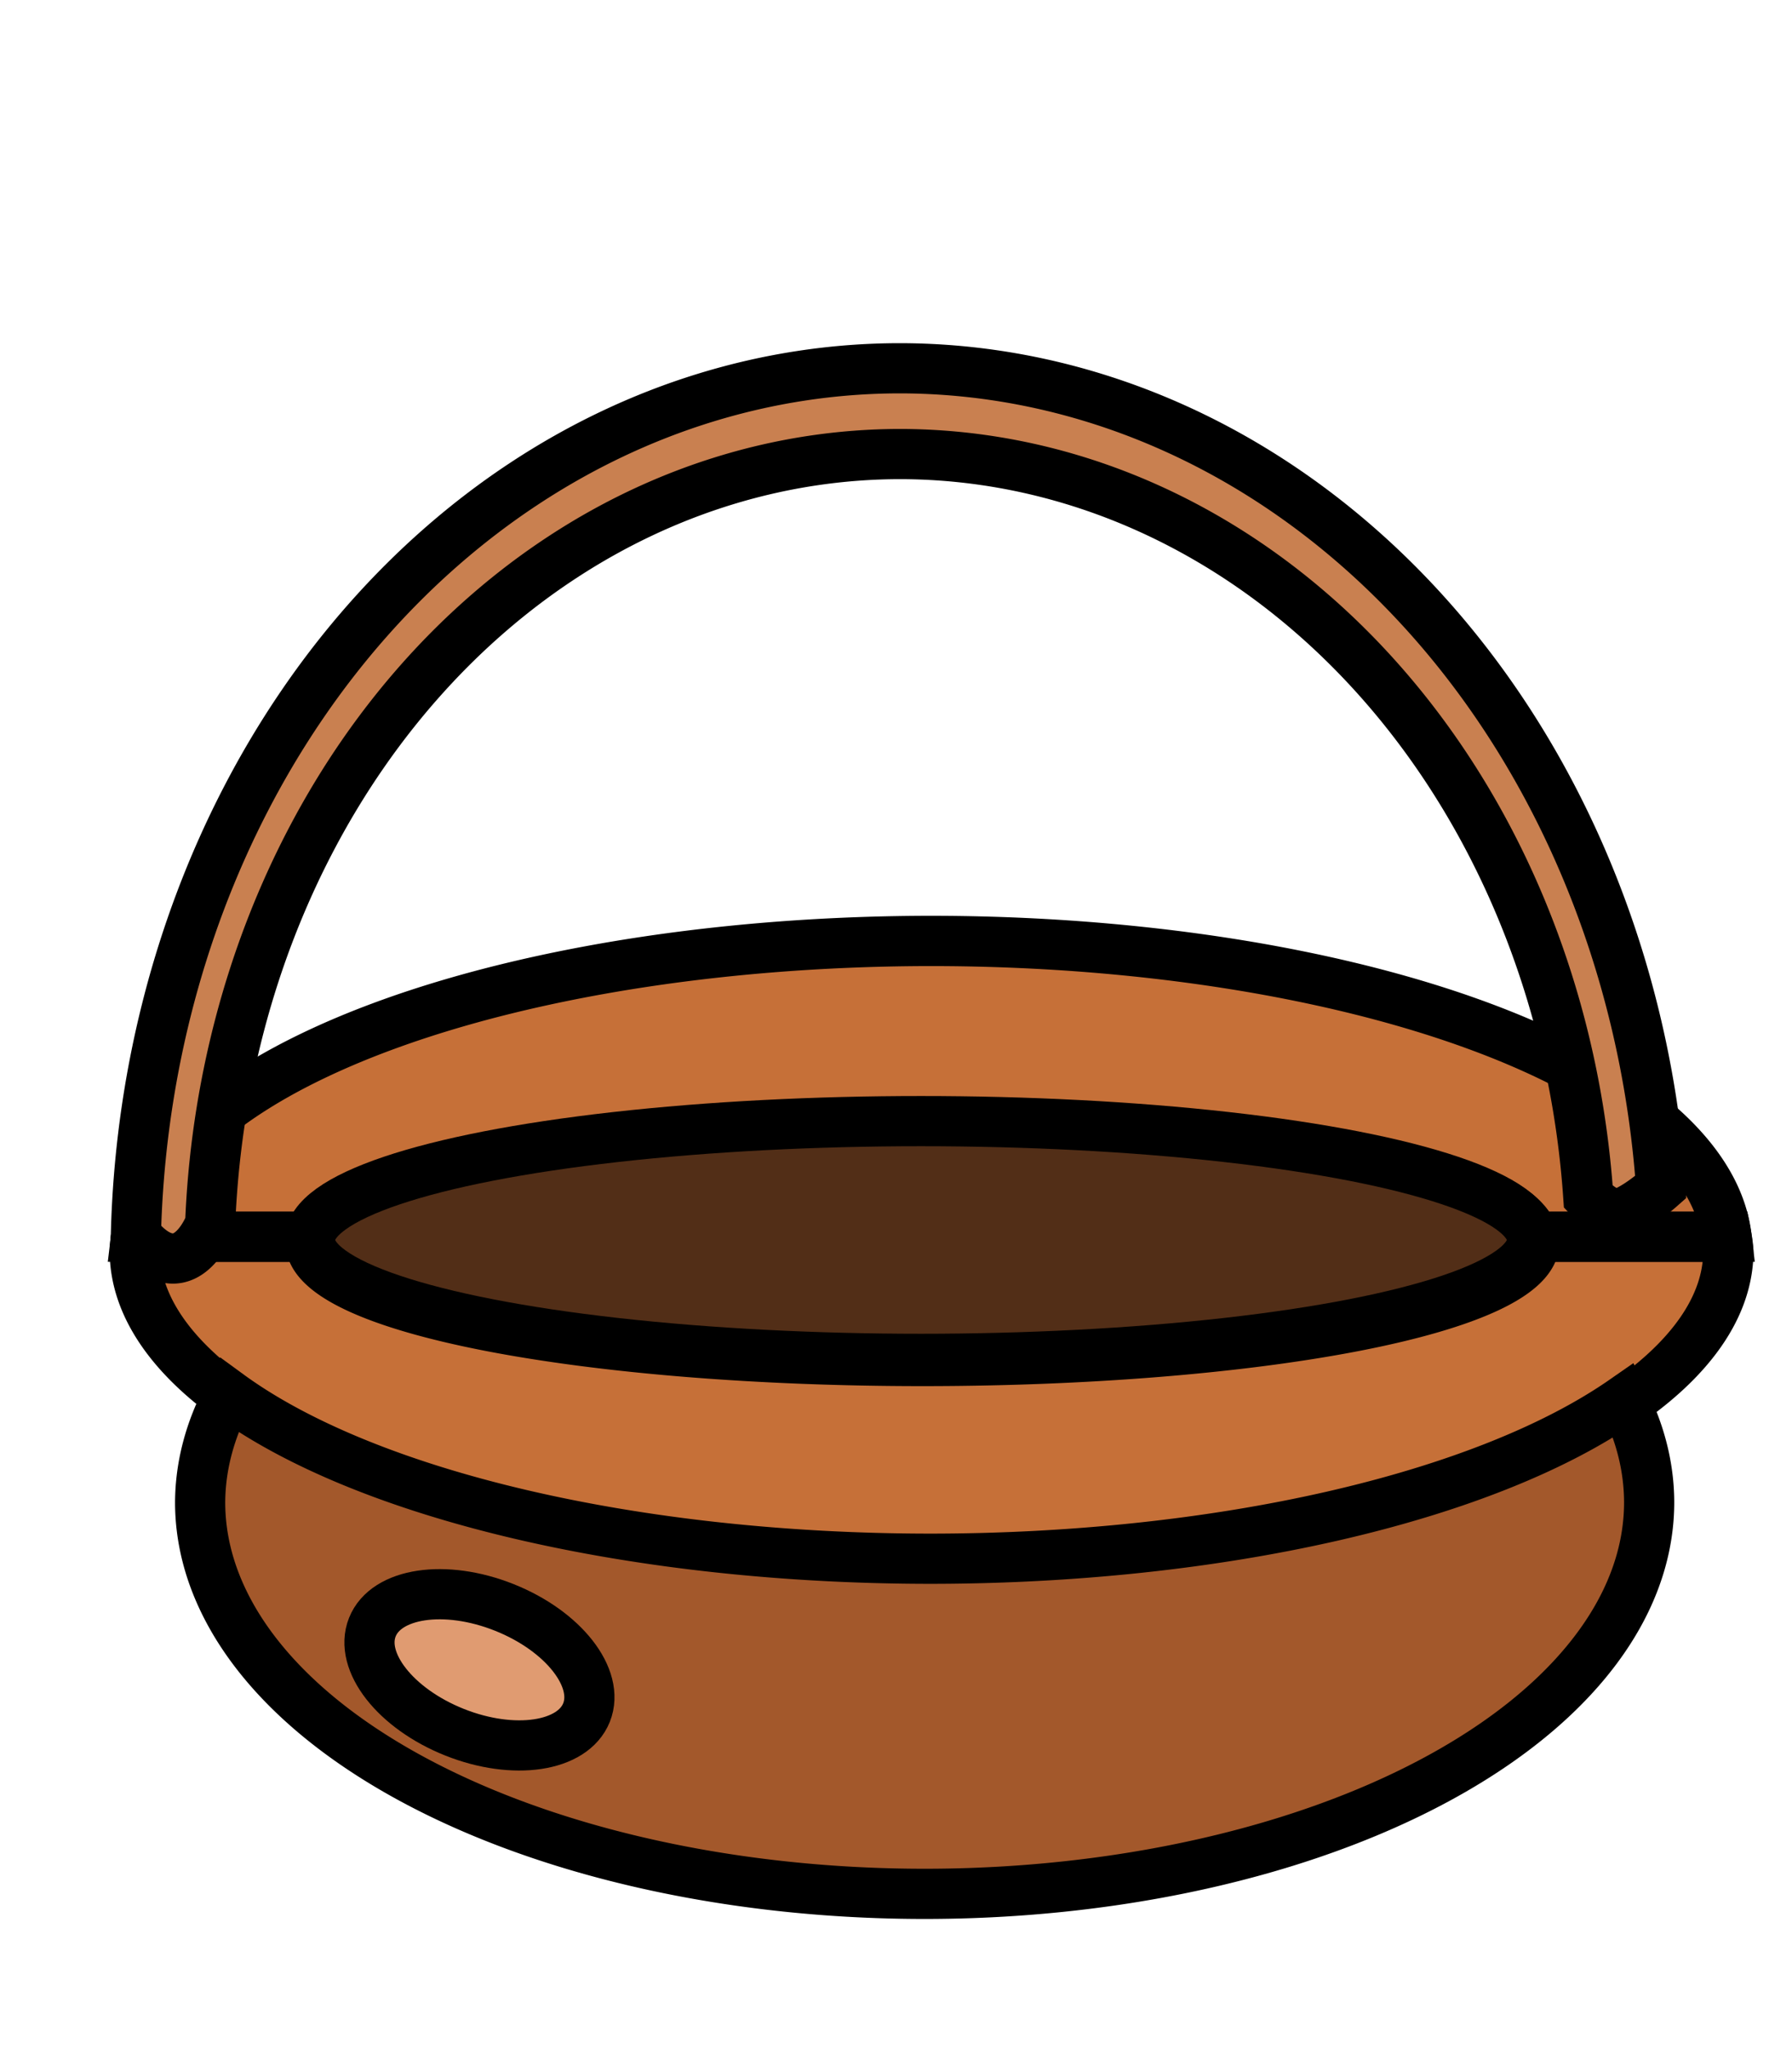 <?xml version="1.0" encoding="UTF-8" standalone="no"?>
<!-- Created with Inkscape (http://www.inkscape.org/) -->

<svg
   xmlns:dc="http://purl.org/dc/elements/1.1/"
   xmlns:cc="http://creativecommons.org/ns#"
   xmlns:rdf="http://www.w3.org/1999/02/22-rdf-syntax-ns#"
   xmlns:svg="http://www.w3.org/2000/svg"
   xmlns="http://www.w3.org/2000/svg"
   xmlns:sodipodi="http://sodipodi.sourceforge.net/DTD/sodipodi-0.dtd"
   xmlns:inkscape="http://www.inkscape.org/namespaces/inkscape"
   width="70mm"
   height="80mm"
   viewBox="0 0 70 80"
   version="1.1"
   id="svg74501"
   inkscape:version="0.92.5 (2060ec1f9f, 2020-04-08)"
   sodipodi:docname="box.svg">
  <sodipodi:namedview
     id="namedview74503"
     pagecolor="#ffffff"
     bordercolor="#999999"
     borderopacity="1"
     inkscape:pageshadow="0"
     inkscape:pageopacity="0"
     inkscape:pagecheckerboard="0"
     inkscape:document-units="mm"
     showgrid="false"
     inkscape:zoom="1.8973437"
     inkscape:cx="-1.0707024"
     inkscape:cy="156.20092"
     inkscape:window-width="1920"
     inkscape:window-height="1009"
     inkscape:window-x="0"
     inkscape:window-y="0"
     inkscape:window-maximized="1"
     inkscape:current-layer="layer1" />
  <defs
     id="defs74498" />
  <g
     inkscape:label="Layer 1"
     inkscape:groupmode="layer"
     id="layer1">
    <path
       style="opacity:1;vector-effect:none;fill:#c67038;fill-opacity:1;stroke:#000000;stroke-width:7.408;stroke-linecap:butt;stroke-linejoin:miter;stroke-miterlimit:4;stroke-dasharray:none;stroke-dashoffset:0;stroke-opacity:1"
       d="M 20.064 182.193 A 117.448 45.689 0 0 0 19.871 184.314 A 117.448 45.689 0 0 0 137.318 230.004 A 117.448 45.689 0 0 0 254.768 184.314 A 117.448 45.689 0 0 0 254.494 182.193 L 226.037 182.193 A 90.205 17.539 0 0 1 226.18 182.971 A 90.205 17.539 0 0 1 135.975 200.51 A 90.205 17.539 0 0 1 45.77 182.971 A 90.205 17.539 0 0 1 45.969 182.193 L 20.064 182.193 z "
       id="path857"
       transform="scale(0.265)" />
    <path
       style="opacity:1;vector-effect:none;fill:#c67038;fill-opacity:1;stroke:#000000;stroke-width:7.408;stroke-linecap:butt;stroke-linejoin:miter;stroke-miterlimit:4;stroke-dasharray:none;stroke-dashoffset:0;stroke-opacity:1"
       d="M 20.064 182.193 L 45.969 182.193 A 90.205 17.539 0 0 1 135.975 165.432 A 90.205 17.539 0 0 1 226.037 182.193 L 254.494 182.193 A 117.448 45.689 0 0 0 137.318 138.625 A 117.448 45.689 0 0 0 20.064 182.193 z "
       id="path908"
       transform="scale(0.265)" />
    <ellipse
       ry="4.641"
       rx="23.867"
       cy="48.411"
       cx="35.977"
       id="ellipse910"
       style="opacity:1;vector-effect:none;fill:#522e17;fill-opacity:1;stroke:#000000;stroke-width:1.96;stroke-linecap:butt;stroke-linejoin:miter;stroke-miterlimit:4;stroke-dasharray:none;stroke-dashoffset:0;stroke-opacity:1" />
    <path
       style="opacity:1;vector-effect:none;fill:#a3582b;fill-opacity:1;stroke:#000000;stroke-width:1.96;stroke-linecap:butt;stroke-linejoin:miter;stroke-miterlimit:4;stroke-dasharray:none;stroke-dashoffset:0;stroke-opacity:1"
       d="M 8.932,54.449 A 28.301,15.288 0 0 0 7.818,58.651 28.301,15.288 0 0 0 36.119,73.939 28.301,15.288 0 0 0 64.42,58.651 28.301,15.288 0 0 0 63.434,54.669 31.075,12.089 0 0 1 36.333,60.855 31.075,12.089 0 0 1 8.932,54.449 Z"
       id="path912"
       inkscape:connector-curvature="0" />
    <path
       style="opacity:1;vector-effect:none;fill:#c98050;fill-opacity:1;stroke:#000000;stroke-width:1.96;stroke-linecap:butt;stroke-linejoin:miter;stroke-miterlimit:4;stroke-dasharray:none;stroke-dashoffset:0;stroke-opacity:1"
       d="M 35.144,14.378 A 29.866,34.843 0 0 0 5.309,48.205 c 0.256,0.336 0.798,0.93 1.448,0.93 0.905,0 1.408,-1.257 1.408,-1.257 l 0.042,-10e-4 A 26.995,31.494 0 0 1 35.144,17.727 26.995,31.494 0 0 1 62.043,46.723 c 0.352,0.372 0.891,0.808 1.367,0.613 0.551,-0.225 1.157,-0.722 1.476,-1.003 A 29.866,34.843 0 0 0 35.144,14.378 Z"
       id="path917"
       inkscape:connector-curvature="0" />
    <ellipse
       style="opacity:1;vector-effect:none;fill:#e09b71;fill-opacity:1;stroke:#000000;stroke-width:1.96;stroke-linecap:butt;stroke-linejoin:miter;stroke-miterlimit:4;stroke-dasharray:none;stroke-dashoffset:0;stroke-opacity:1"
       id="path906"
       cx="41.516"
       cy="53.64"
       rx="4.503"
       ry="2.623"
       transform="rotate(21.711)" />
  </g>
</svg>
